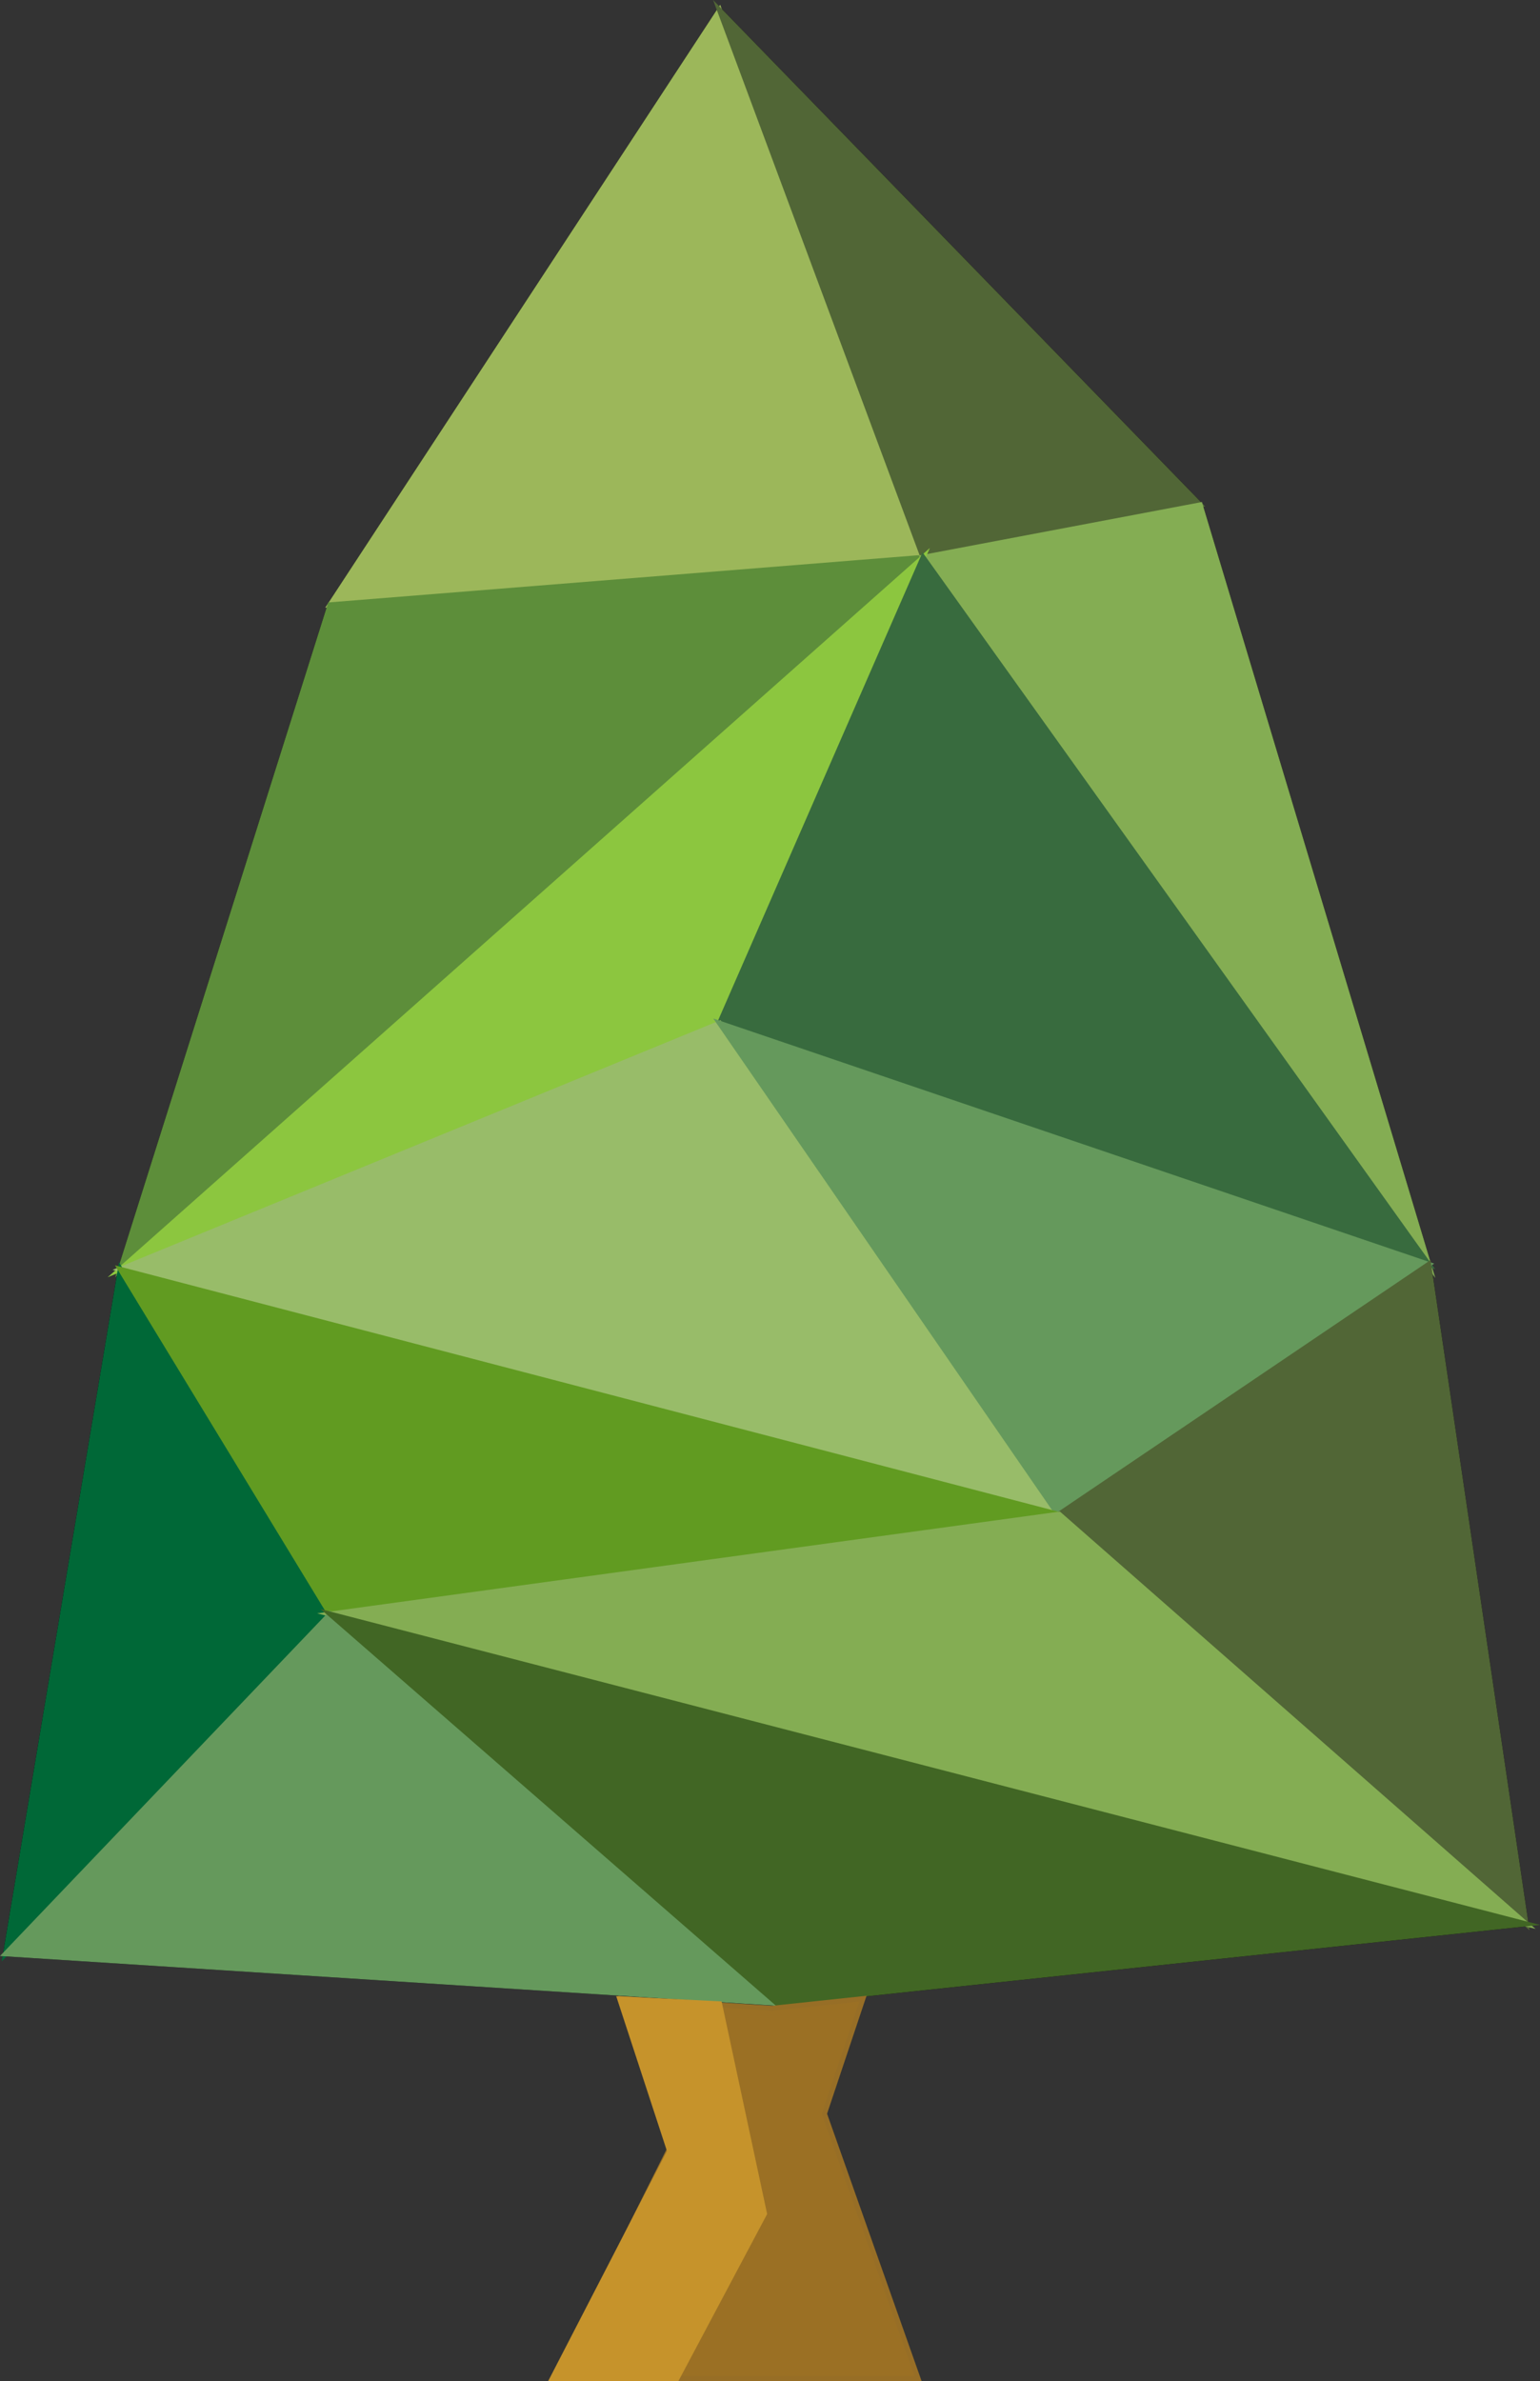 <svg xmlns="http://www.w3.org/2000/svg" viewBox="0 0 308.4 476.55"><rect x="0" y="0" width="308.4" height="476.55" fill="#333333" stroke="none"/><defs><style>.cls-1{fill:#fff;stroke:#000;}.cls-1,.cls-10,.cls-11,.cls-12,.cls-13,.cls-14,.cls-2,.cls-3,.cls-4,.cls-5,.cls-6,.cls-7,.cls-8,.cls-9{stroke-miterlimit:10;}.cls-2{fill:#9cb75a;stroke:#9cb75a;}.cls-3{fill:#516636;stroke:#516636;}.cls-4{fill:#5d8e3a;stroke:#5d8e3a;}.cls-5{fill:#84ad53;stroke:#84ad53;}.cls-6{fill:#8cc63f;stroke:#8cc63f;}.cls-7{fill:#386b3e;stroke:#386b3e;}.cls-8{fill:#98bc69;stroke:#98bc69;}.cls-9{fill:#65995c;stroke:#65995c;}.cls-10{fill:#006837;stroke:#006837;}.cls-11{fill:#619b21;stroke:#619b21;}.cls-12{fill:#416624;stroke:#416624;}.cls-13{fill:#9b7024;stroke:#976e26;}.cls-14{fill:#c6932b;stroke:#c6932b;}</style></defs><g id="레이어_2" data-name="레이어 2"><g id="레이어_1-2" data-name="레이어 1"><polygon class="cls-1" points="144.1 2.05 66.1 121.05 24.1 254.05 1.1 391.05 155.6 400.95 305.6 385.05 286.1 253.05 240.35 101.05 144.1 2.05"/><polygon class="cls-2" points="144.1 2.05 184.85 111.55 66.1 121.05 144.1 2.05"/><polygon class="cls-3" points="144.1 2.05 184.85 111.55 240.35 101.05 144.1 2.05"/><polygon class="cls-4" points="184.85 111.55 24.1 254.05 66.1 121.05 184.85 111.55"/><polygon class="cls-5" points="184.85 111.55 286.1 253.05 240.35 101.05 184.85 111.55"/><polygon class="cls-6" points="184.85 111.55 144.1 204.8 24.1 254.05 184.85 111.55"/><polygon class="cls-7" points="144.1 204.8 286.1 253.05 184.85 111.55 144.1 204.8"/><polygon class="cls-8" points="24.1 254.05 211.85 303.05 144.1 204.8 24.1 254.05"/><polygon class="cls-9" points="286.1 253.05 211.85 303.05 144.1 204.8 286.1 253.05"/><polygon class="cls-10" points="24.1 254.05 66.1 323.05 1.1 391.05 24.1 254.05"/><polygon class="cls-11" points="24.1 254.05 211.85 303.05 66.1 323.05 24.1 254.05"/><polygon class="cls-3" points="286.1 253.05 212.1 303.05 305.6 385.05 286.1 253.05"/><polygon class="cls-5" points="66.1 323.05 305.6 385.05 212.1 303.05 66.1 323.05"/><polygon class="cls-9" points="66.1 323.05 155.6 400.95 1.1 391.05 66.1 323.05"/><polygon class="cls-12" points="305.6 385.05 155.6 400.95 66.1 323.05 305.6 385.05"/><polygon class="cls-13" points="124.48 400.02 134.1 430.05 111.1 476.05 183.85 476.05 165.1 423.05 172.81 400.02 154.6 401.95 124.48 400.02"/><polygon class="cls-14" points="135.56 476.05 153.1 443.05 144.1 401.05 124.1 400.05 134.1 430.55 110.6 476.05 135.56 476.05"/></g></g></svg>